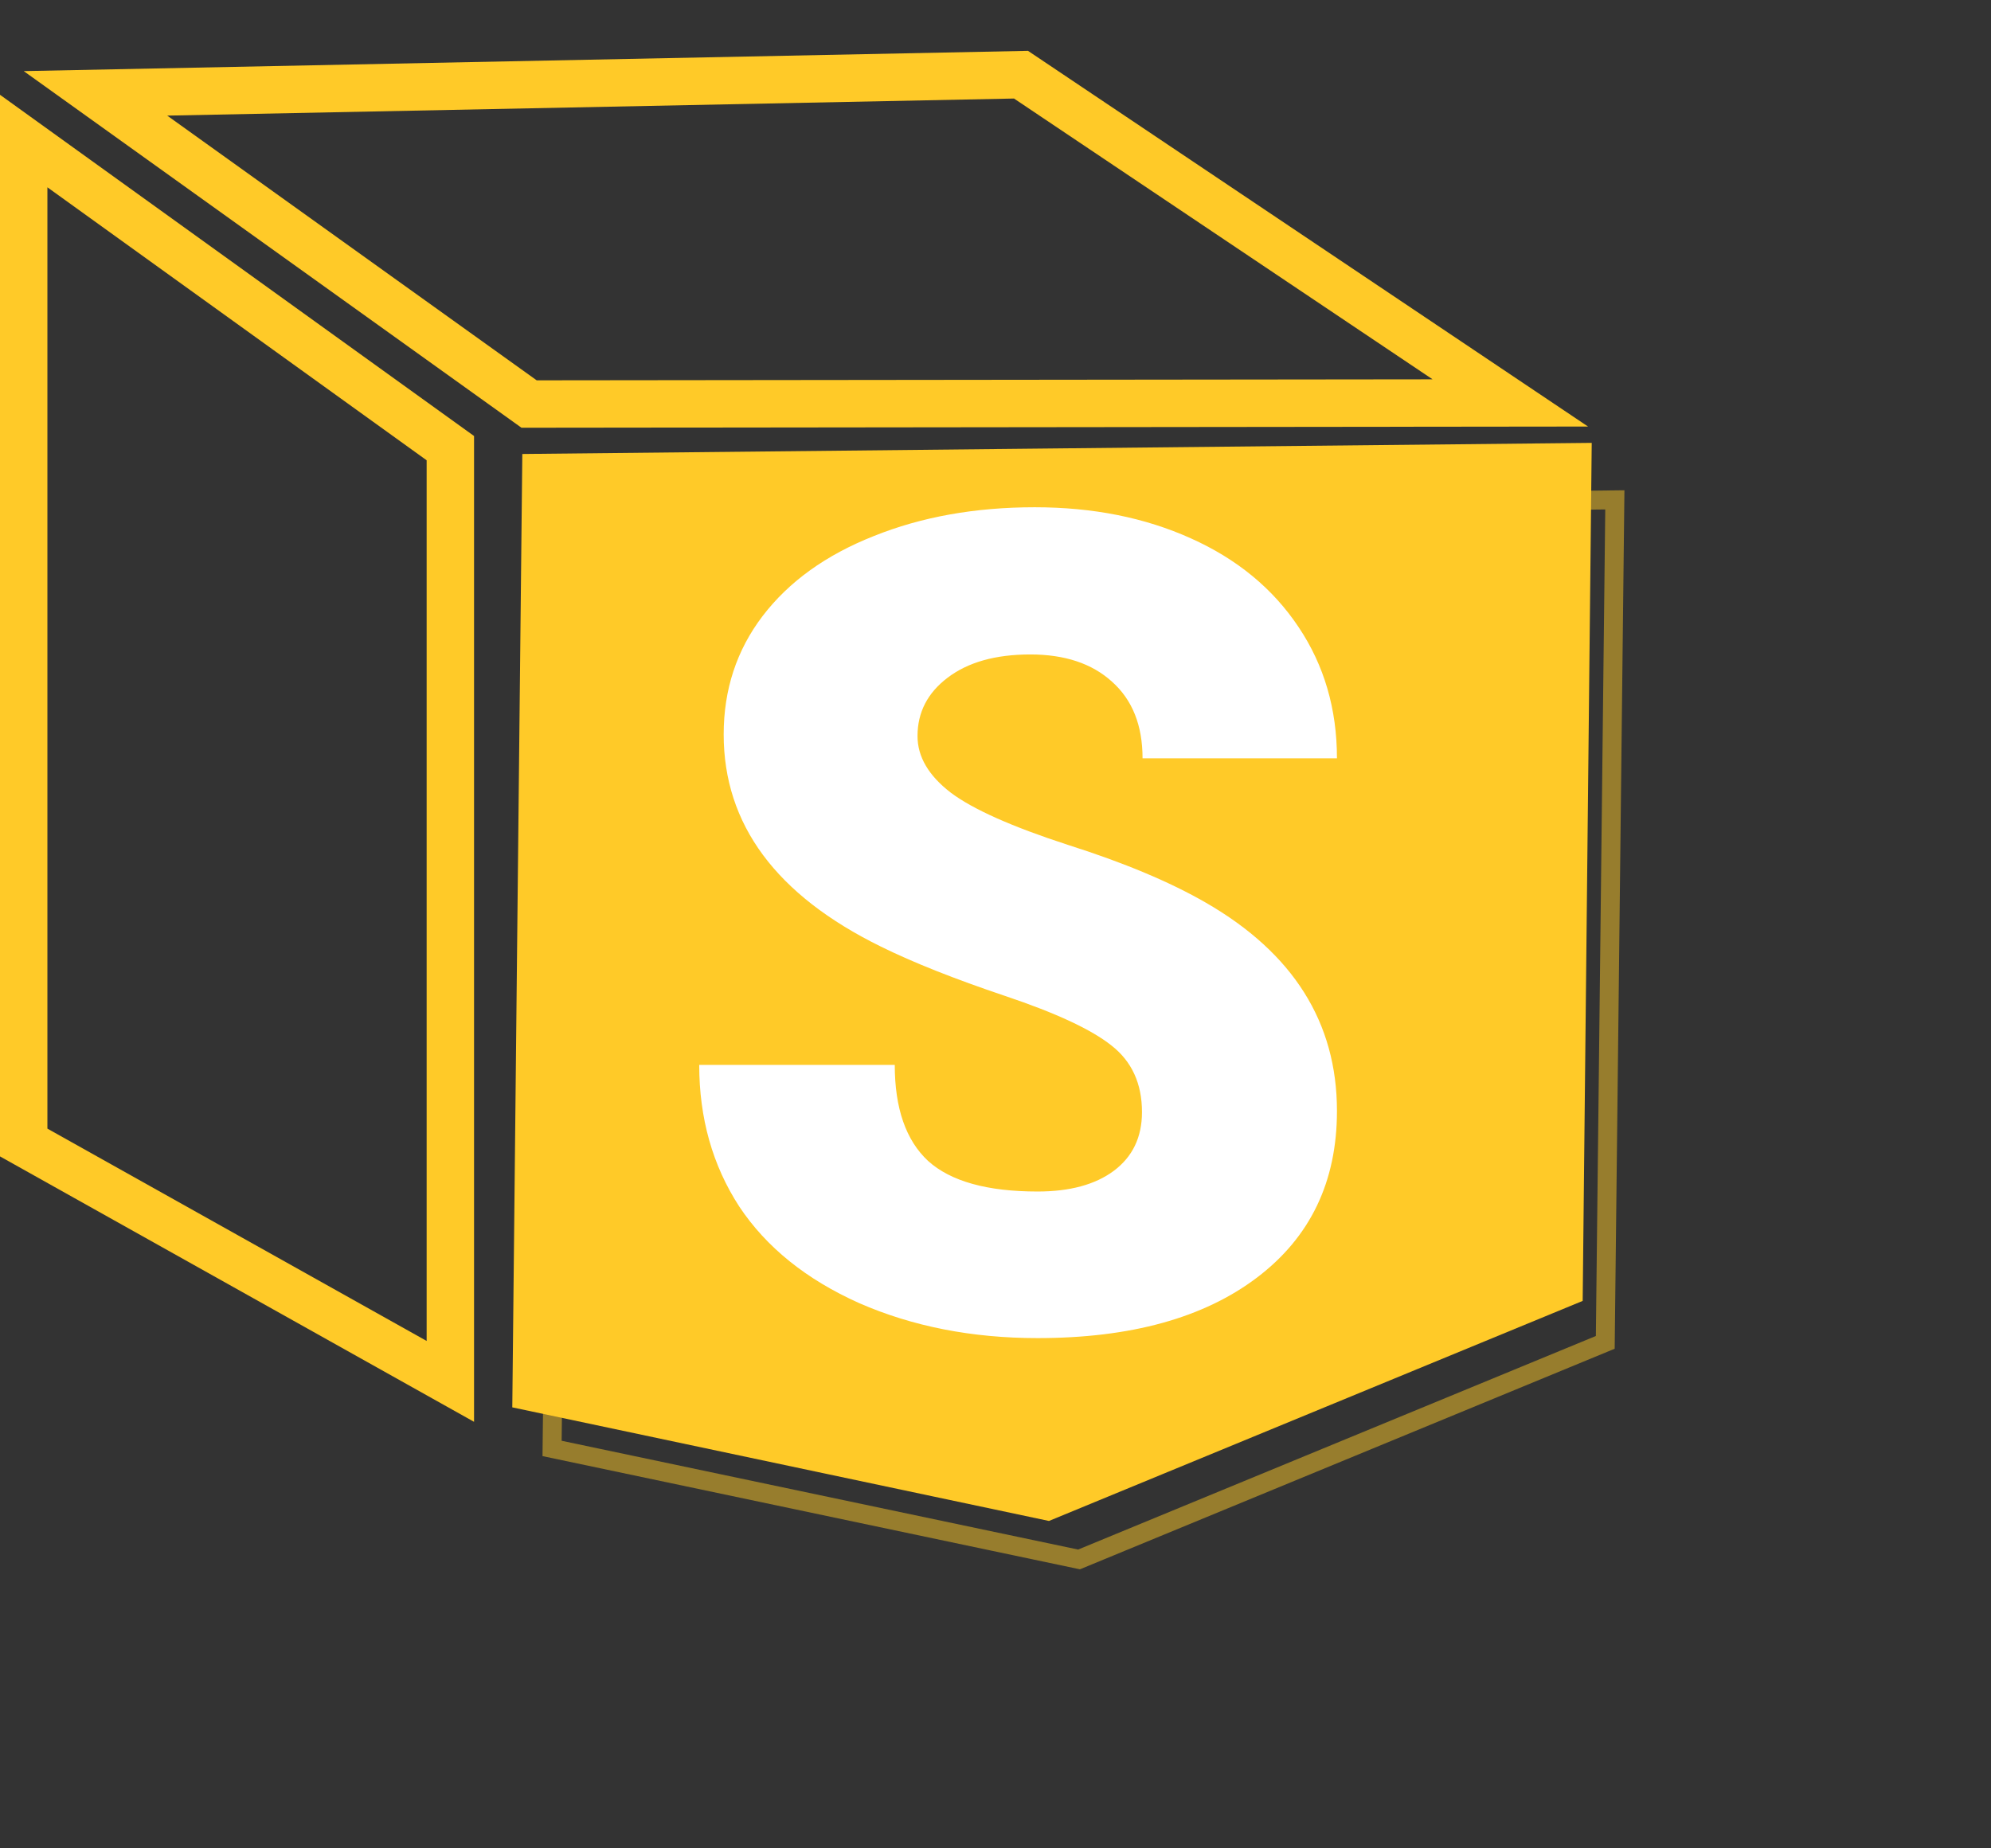 <svg width="42" height="39" viewBox="0 0 42 39" fill="none" xmlns="http://www.w3.org/2000/svg">
<rect x="0" y="0" width="42" height="39" fill="#333333" stroke="none"/>
<path d="M0.5 24.107V2.976L9.5 9.456V29.147L0.5 24.107Z" stroke="#FFCA28"/>
<path d="M11.161 8.525L31.86 8.502L21.538 1.576L2.014 1.97L11.161 8.525Z" stroke="#FFCA28"/>
<path d="M11.766 19.997L11.87 10.796L22.53 10.677L34.065 10.547L33.863 28.324L22.762 32.904L11.646 30.562L11.766 19.997Z" stroke="#FFCA28" stroke-opacity="0.49" stroke-width="0.4"/>
<path d="M11.419 18.976L11.513 10.074L21.861 9.966L33.072 9.85L32.89 27.113L22.08 31.571L11.311 29.291L11.419 18.976Z" fill="#FFCA28" stroke="#FFCA28"/>
<path d="M24.09 23.465C24.09 22.863 23.875 22.395 23.445 22.059C23.023 21.723 22.277 21.375 21.207 21.016C20.137 20.656 19.262 20.309 18.582 19.973C16.371 18.887 15.266 17.395 15.266 15.496C15.266 14.551 15.539 13.719 16.086 13C16.641 12.273 17.422 11.711 18.43 11.312C19.438 10.906 20.57 10.703 21.828 10.703C23.055 10.703 24.152 10.922 25.121 11.359C26.098 11.797 26.855 12.422 27.395 13.234C27.934 14.039 28.203 14.961 28.203 16H24.102C24.102 15.305 23.887 14.766 23.457 14.383C23.035 14 22.461 13.809 21.734 13.809C21 13.809 20.418 13.973 19.988 14.301C19.566 14.621 19.355 15.031 19.355 15.531C19.355 15.969 19.59 16.367 20.059 16.727C20.527 17.078 21.352 17.445 22.531 17.828C23.711 18.203 24.68 18.609 25.438 19.047C27.281 20.109 28.203 21.574 28.203 23.441C28.203 24.934 27.641 26.105 26.516 26.957C25.391 27.809 23.848 28.234 21.887 28.234C20.504 28.234 19.25 27.988 18.125 27.496C17.008 26.996 16.164 26.316 15.594 25.457C15.031 24.59 14.75 23.594 14.75 22.469H18.875C18.875 23.383 19.109 24.059 19.578 24.496C20.055 24.926 20.824 25.141 21.887 25.141C22.566 25.141 23.102 24.996 23.492 24.707C23.891 24.41 24.09 23.996 24.09 23.465Z" fill="white"/>
</svg>
